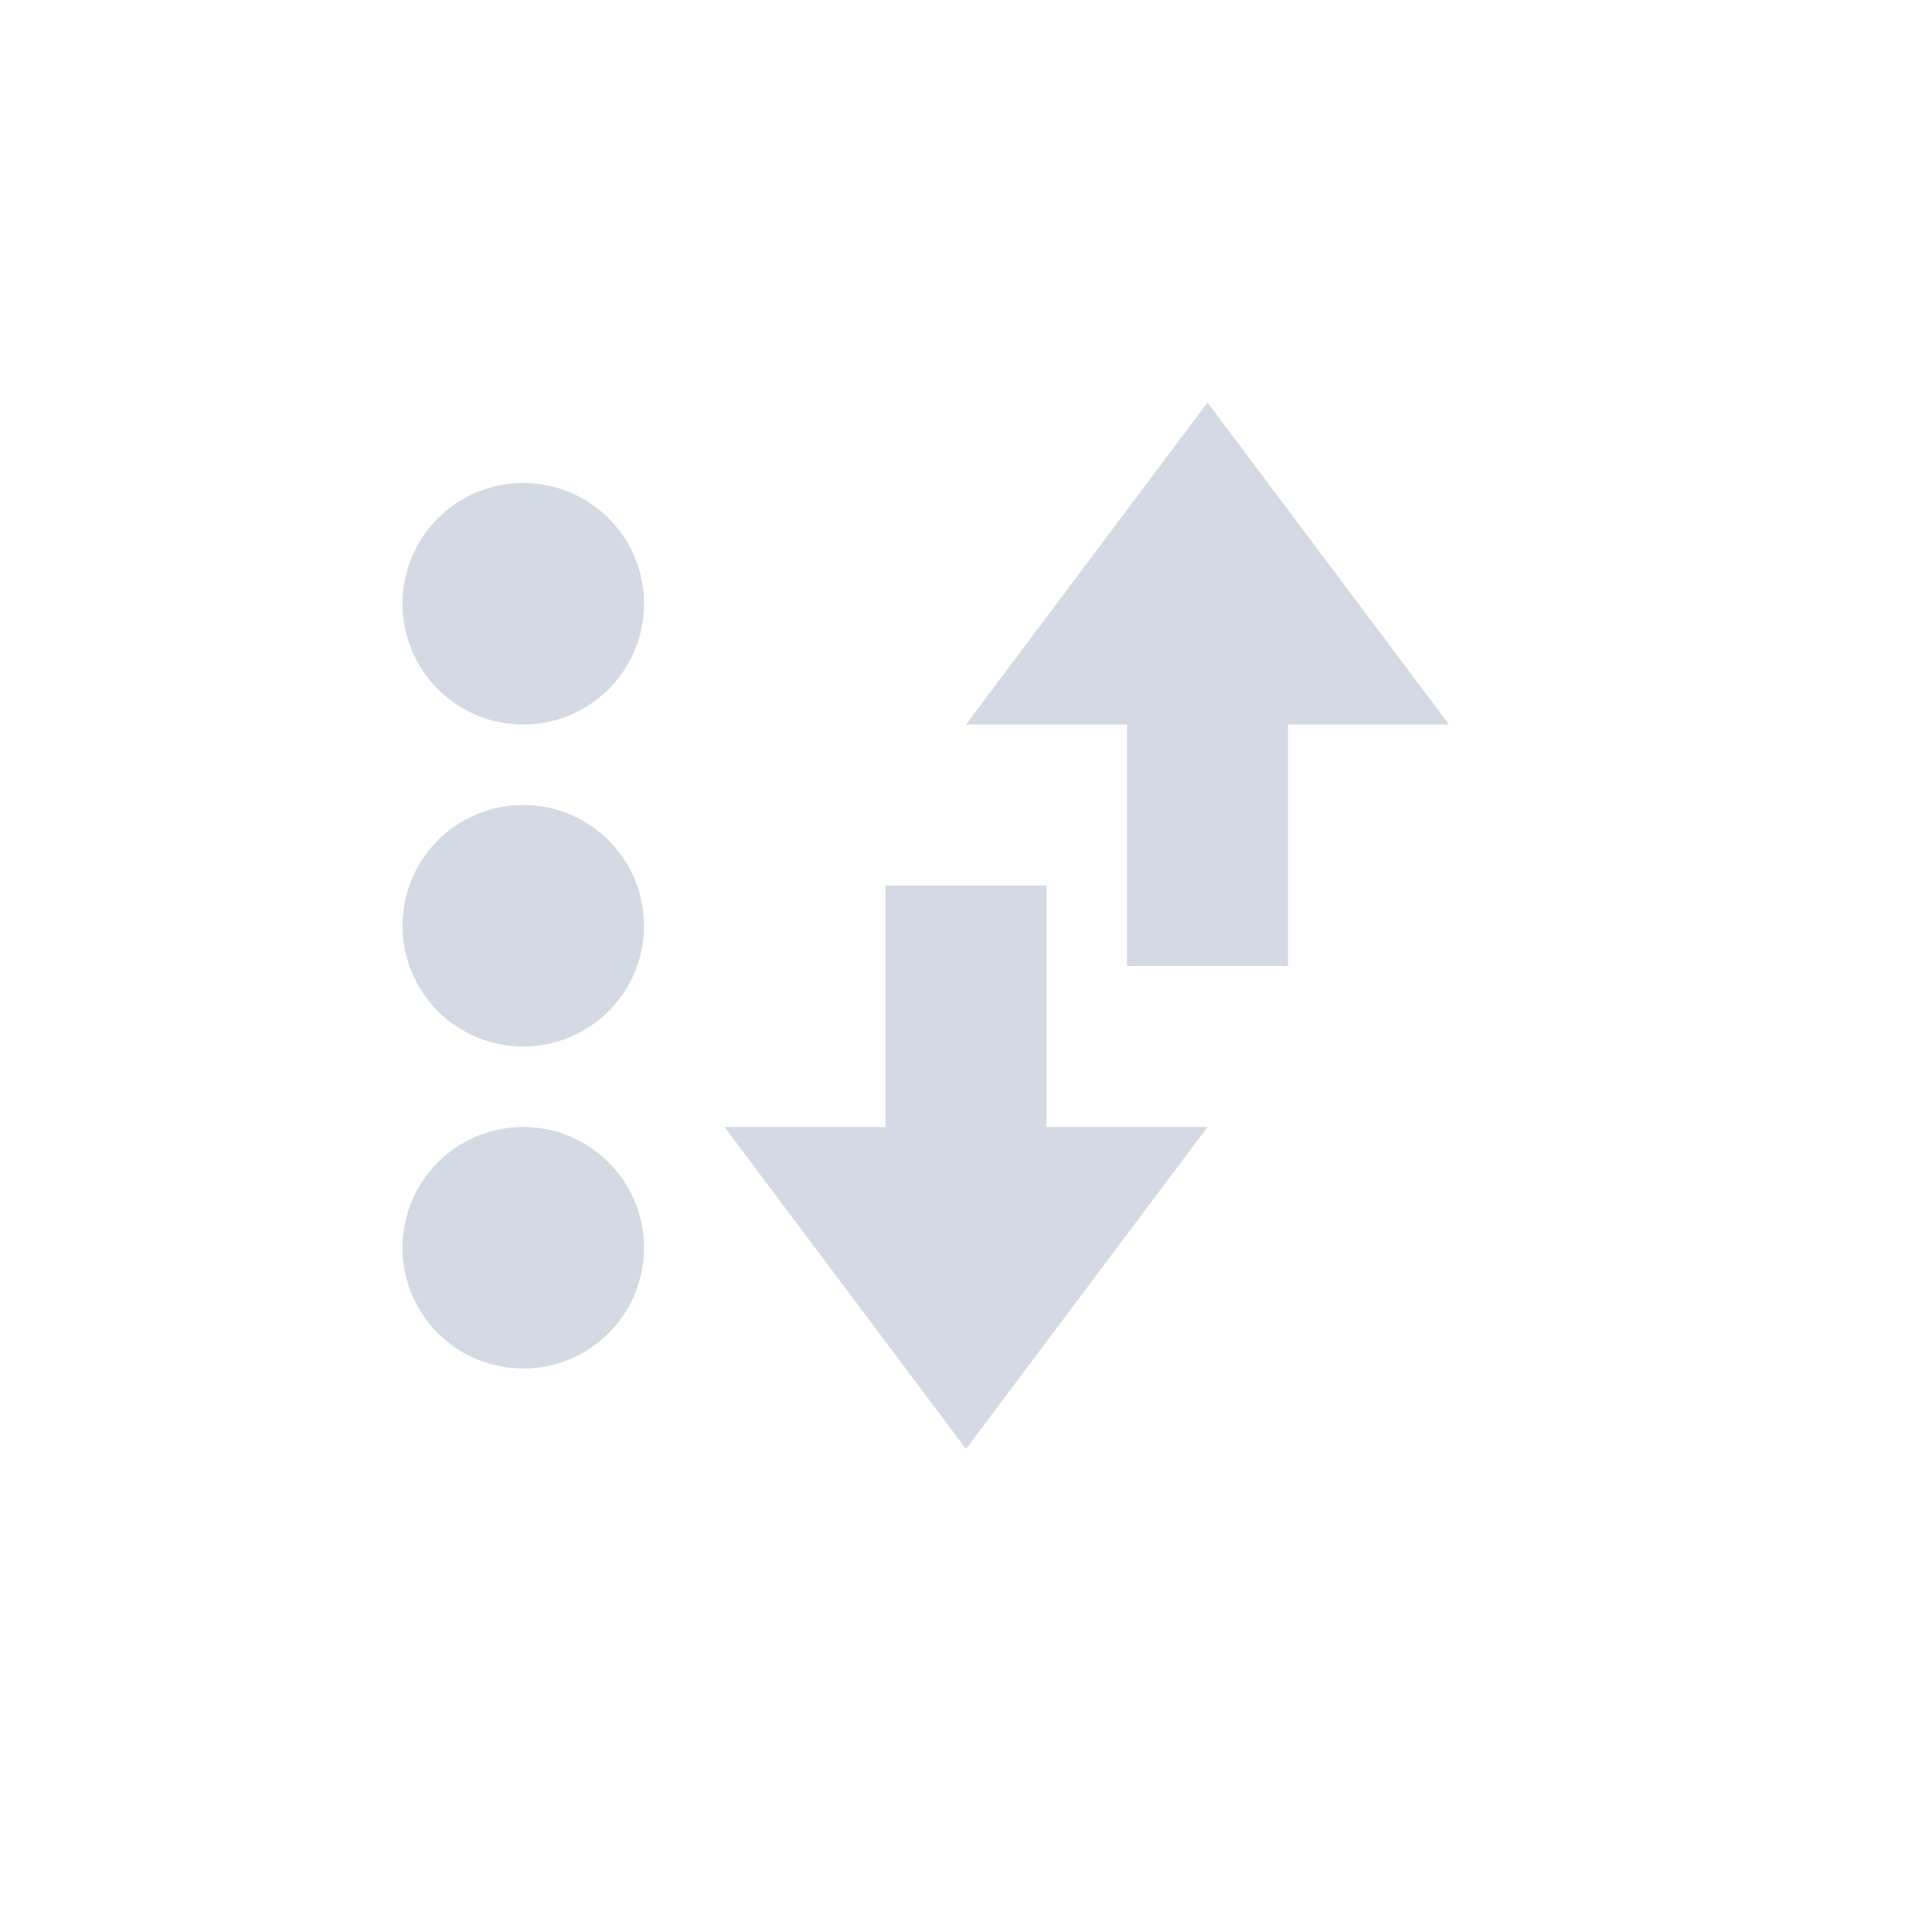 <svg xmlns="http://www.w3.org/2000/svg" width="24" height="24" version="1.1">
 <defs>
  <style id="current-color-scheme" type="text/css">
   .ColorScheme-Text { color:#d3dae3; } .ColorScheme-Highlight { color:#5294e2; }
  </style>
 </defs>
 <path style="fill:currentColor" class="ColorScheme-Text" d="m 15,5 -3,4 h 2 v 3 h 2 V 9 h 2 z M 6.5,6 A 1.5,1.5 0 0 0 5,7.5 1.5,1.5 0 0 0 6.5,9 1.5,1.5 0 0 0 8,7.5 1.5,1.5 0 0 0 6.5,6 Z m 0,4 A 1.5,1.5 0 0 0 5,11.5 1.5,1.5 0 0 0 6.5,13 1.5,1.5 0 0 0 8,11.5 1.5,1.5 0 0 0 6.5,10 Z m 4.5,1 v 3 H 9 l 3,4 3,-4 H 13 V 11 Z M 6.5,14 A 1.5,1.5 0 0 0 5,15.5 1.5,1.5 0 0 0 6.5,17 1.5,1.5 0 0 0 8,15.5 1.5,1.5 0 0 0 6.5,14 Z"/>
</svg>
